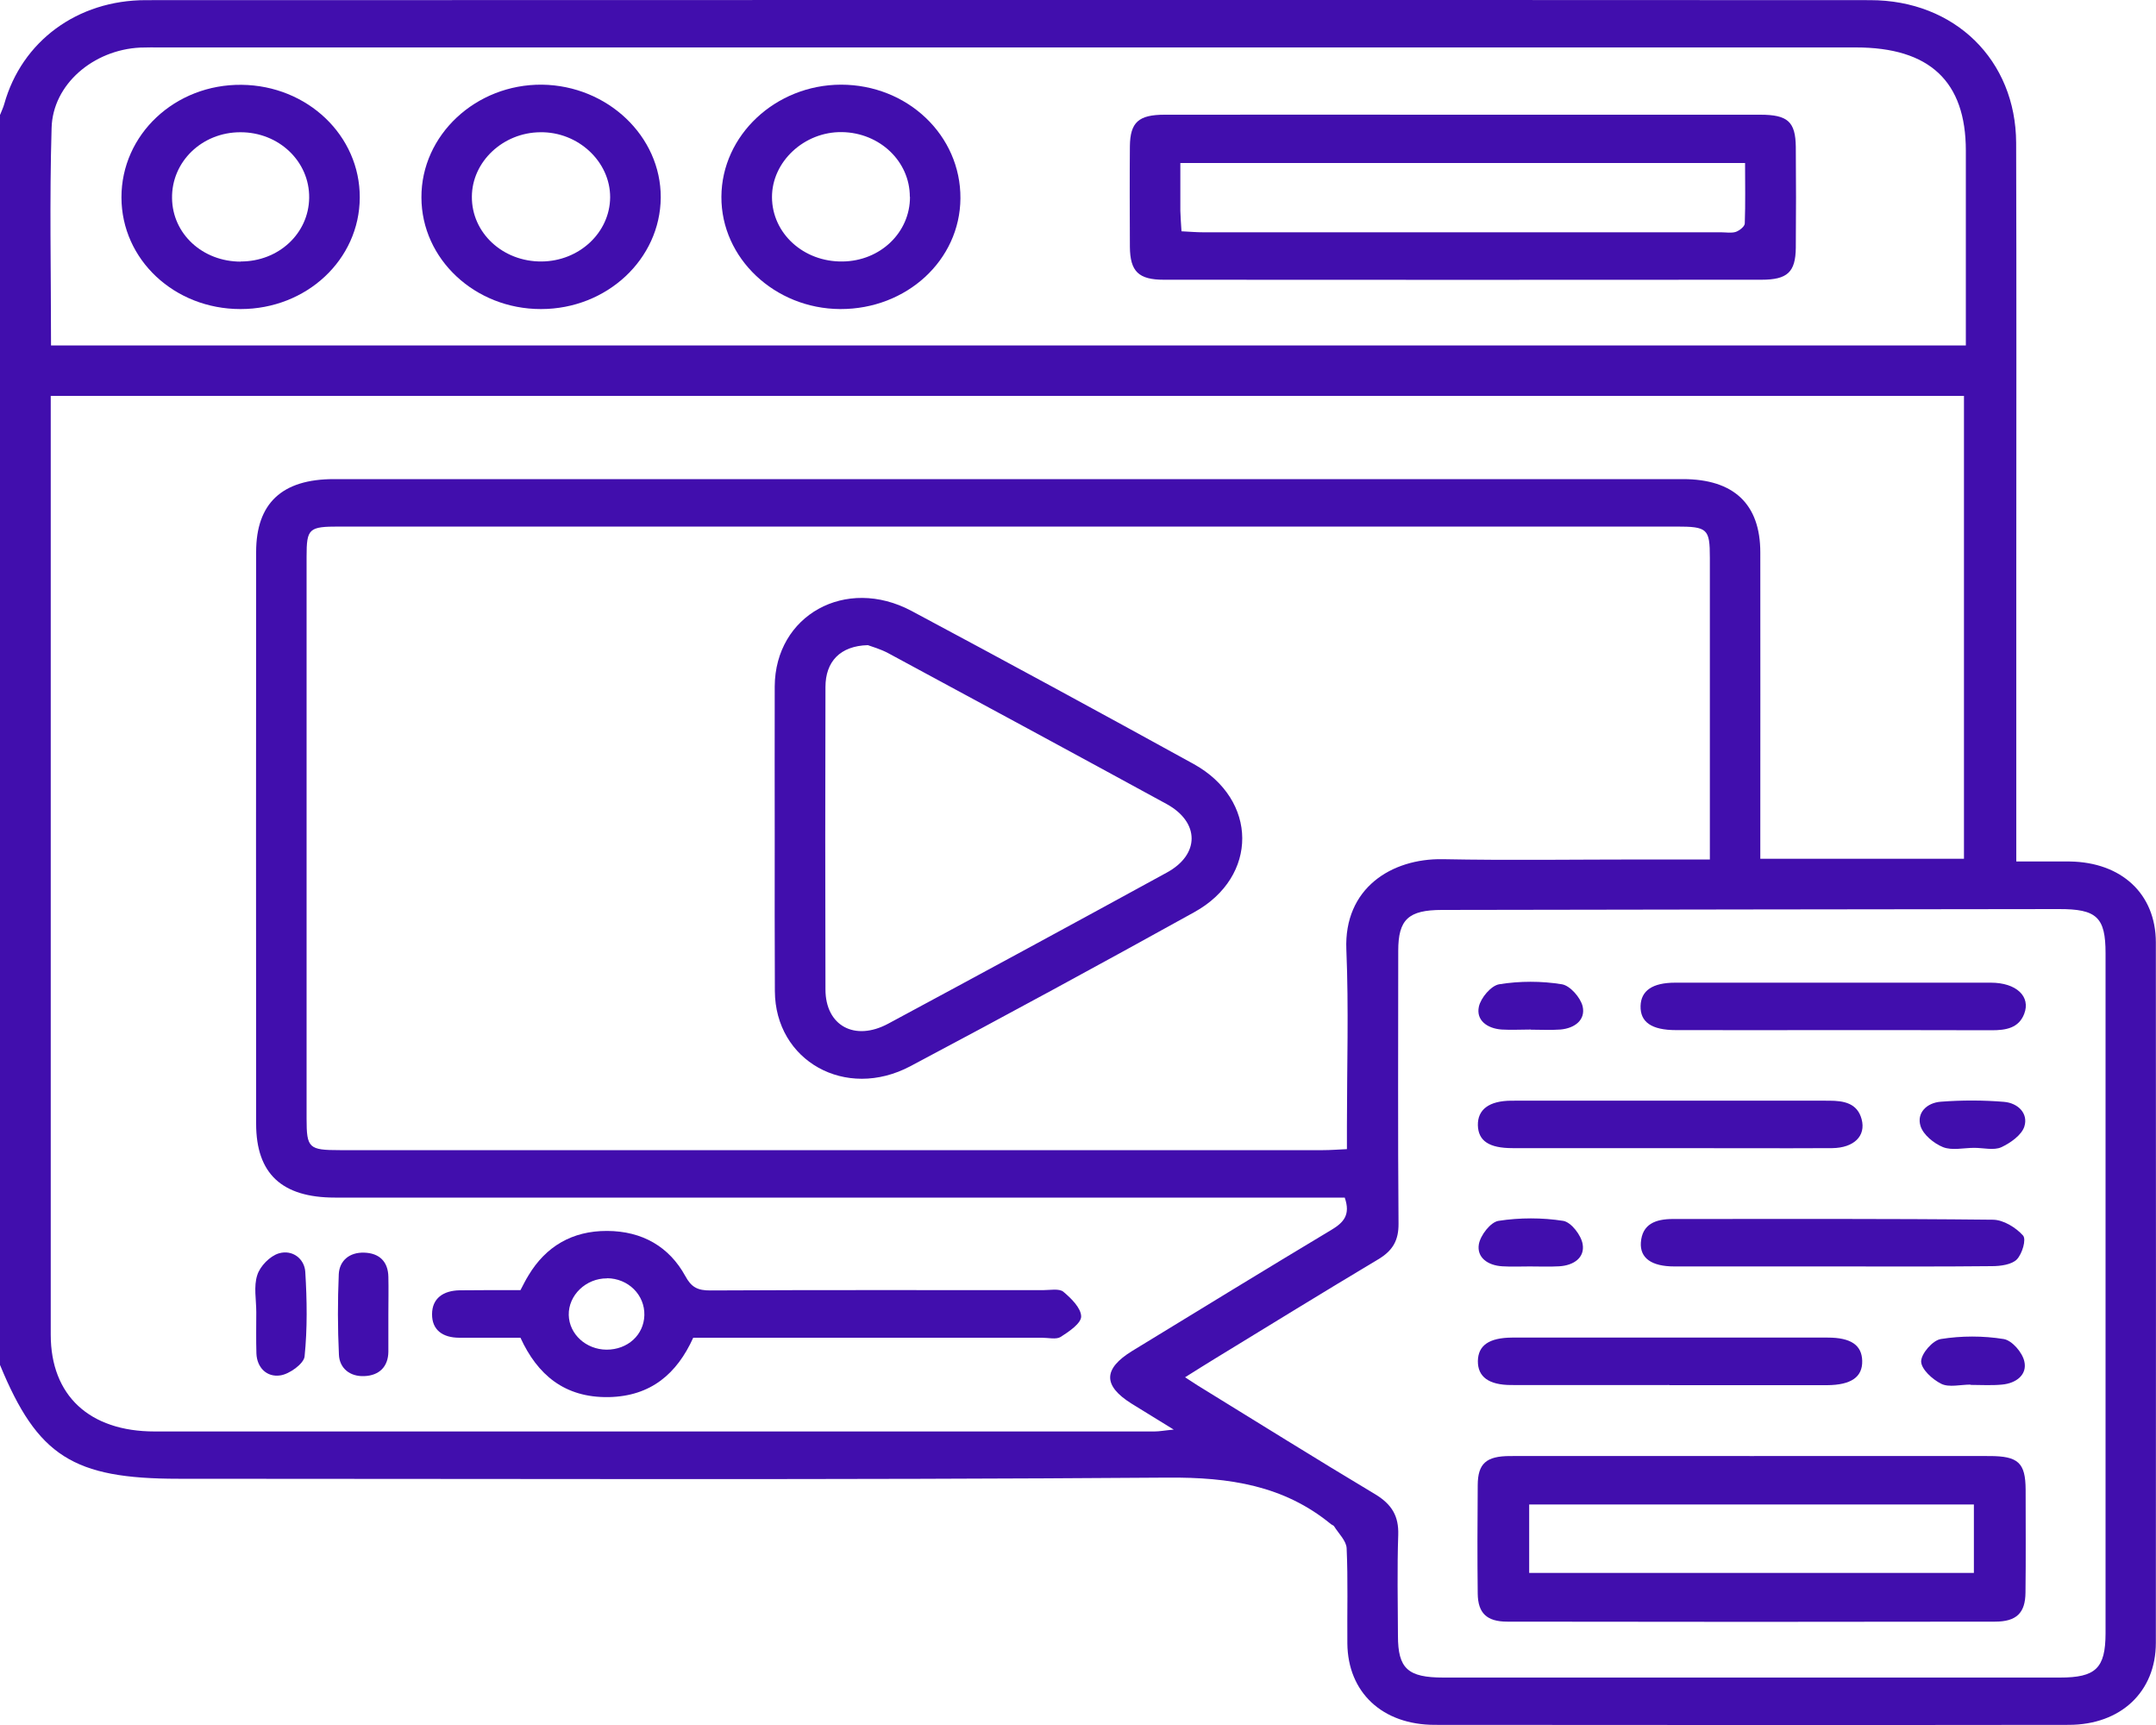 <svg width="15" height="12" viewBox="0 0 15 12" fill="none" xmlns="http://www.w3.org/2000/svg">
<path d="M0.001 0.798C0.011 0.772 0.023 0.748 0.03 0.722C0.152 0.288 0.537 0.001 1.015 0.001C5.014 -0 9.013 -0.001 13.011 0.001C13.601 0.001 14.025 0.419 14.027 0.994C14.03 1.989 14.028 2.985 14.028 3.98C14.028 4.595 14.028 5.209 14.028 5.824C14.028 5.874 14.028 5.924 14.028 5.993C14.16 5.993 14.28 5.992 14.4 5.993C14.76 5.998 14.998 6.218 14.999 6.555C15 8.18 15 9.804 14.999 11.428C14.999 11.769 14.755 11.999 14.392 11.999C12.922 12.001 11.453 12 9.983 11.999C9.617 11.999 9.377 11.773 9.374 11.432C9.372 11.212 9.379 10.991 9.369 10.771C9.367 10.719 9.314 10.669 9.282 10.618C9.278 10.611 9.266 10.608 9.259 10.602C8.932 10.334 8.555 10.276 8.125 10.279C5.831 10.296 3.536 10.287 1.241 10.287C0.509 10.287 0.261 10.129 0 9.495C0 6.596 0 3.696 0 0.797L0.001 0.798ZM11.896 5.979C11.896 5.264 11.896 4.572 11.896 3.88C11.896 3.678 11.88 3.663 11.661 3.663C8.561 3.663 5.461 3.663 2.361 3.663C2.148 3.663 2.133 3.676 2.133 3.873C2.133 5.176 2.133 6.478 2.133 7.781C2.133 7.987 2.148 8.001 2.365 8.001C4.645 8.001 6.925 8.001 9.205 8.001C9.257 8.001 9.309 7.997 9.371 7.994C9.371 7.93 9.371 7.88 9.371 7.83C9.371 7.422 9.384 7.014 9.367 6.606C9.349 6.179 9.681 5.971 10.037 5.977C10.5 5.986 10.964 5.979 11.428 5.979C11.578 5.979 11.728 5.979 11.896 5.979L11.896 5.979ZM9.357 8.331H9.169C6.889 8.331 4.609 8.331 2.33 8.331C1.96 8.331 1.782 8.164 1.782 7.817C1.781 6.491 1.781 5.166 1.782 3.84C1.782 3.501 1.962 3.333 2.322 3.333C5.451 3.333 8.58 3.333 11.709 3.333C12.063 3.333 12.247 3.507 12.247 3.843C12.248 4.504 12.247 5.164 12.247 5.825V5.974H13.664V2.754H0.353C0.353 2.805 0.353 2.846 0.353 2.886C0.353 5.019 0.353 7.152 0.353 9.285C0.353 9.707 0.621 9.958 1.076 9.958C3.395 9.958 5.714 9.958 8.032 9.958C8.067 9.958 8.101 9.951 8.166 9.945C8.05 9.873 7.961 9.819 7.872 9.764C7.673 9.639 7.674 9.523 7.877 9.398C8.339 9.116 8.8 8.833 9.264 8.555C9.349 8.504 9.397 8.45 9.356 8.332L9.357 8.331ZM8.245 9.581C8.285 9.607 8.308 9.622 8.331 9.637C8.743 9.89 9.153 10.147 9.568 10.395C9.685 10.466 9.732 10.548 9.728 10.677C9.72 10.911 9.725 11.145 9.726 11.379C9.726 11.607 9.794 11.67 10.042 11.67C11.472 11.67 12.902 11.67 14.332 11.67C14.581 11.67 14.648 11.605 14.649 11.364C14.649 9.787 14.649 8.209 14.649 6.631C14.649 6.381 14.588 6.323 14.323 6.324C12.893 6.325 11.463 6.328 10.033 6.33C9.799 6.33 9.728 6.396 9.728 6.614C9.728 7.247 9.725 7.88 9.73 8.513C9.731 8.627 9.691 8.7 9.588 8.761C9.206 8.989 8.827 9.223 8.447 9.455C8.383 9.494 8.32 9.534 8.245 9.581V9.581ZM0.355 2.403H13.677C13.677 2.344 13.677 2.295 13.677 2.245C13.677 1.846 13.677 1.447 13.677 1.048C13.677 0.566 13.425 0.33 12.912 0.33C8.982 0.33 5.052 0.33 1.122 0.33C1.073 0.33 1.024 0.329 0.975 0.331C0.65 0.347 0.367 0.586 0.359 0.89C0.344 1.389 0.355 1.889 0.355 2.402L0.355 2.403Z" fill="#410EAD"/>
<path d="M5.39 5.835C5.39 5.482 5.389 5.129 5.39 4.775C5.393 4.28 5.884 4.006 6.342 4.25C6.999 4.601 7.653 4.956 8.305 5.315C8.753 5.563 8.756 6.098 8.31 6.345C7.655 6.708 6.996 7.066 6.334 7.417C5.883 7.656 5.393 7.38 5.391 6.894C5.389 6.541 5.39 6.188 5.39 5.834V5.835ZM6.038 4.488C5.845 4.493 5.743 4.603 5.743 4.779C5.741 5.48 5.741 6.182 5.743 6.883C5.743 7.135 5.946 7.247 6.18 7.121C6.827 6.773 7.473 6.423 8.118 6.07C8.348 5.945 8.348 5.721 8.118 5.594C7.473 5.242 6.827 4.893 6.18 4.544C6.126 4.515 6.065 4.498 6.038 4.488L6.038 4.488Z" fill="#410EAD"/>
<path d="M4.823 9.306C4.71 9.555 4.53 9.713 4.235 9.719C3.927 9.724 3.739 9.563 3.621 9.306C3.479 9.306 3.337 9.306 3.196 9.306C3.079 9.306 3.005 9.251 3.006 9.142C3.006 9.032 3.084 8.978 3.198 8.976C3.339 8.974 3.48 8.975 3.621 8.975C3.641 8.937 3.657 8.904 3.677 8.872C3.797 8.672 3.98 8.562 4.224 8.563C4.469 8.564 4.656 8.673 4.768 8.877C4.809 8.953 4.852 8.978 4.943 8.977C5.714 8.973 6.484 8.975 7.255 8.975C7.304 8.975 7.369 8.962 7.398 8.986C7.453 9.032 7.521 9.099 7.522 9.158C7.522 9.206 7.438 9.263 7.38 9.3C7.349 9.32 7.294 9.306 7.25 9.306C6.446 9.306 5.641 9.306 4.823 9.306H4.823ZM4.223 8.893C4.077 8.892 3.954 9.01 3.957 9.148C3.96 9.281 4.077 9.388 4.22 9.389C4.367 9.389 4.479 9.287 4.483 9.15C4.487 9.008 4.371 8.893 4.223 8.892L4.223 8.893Z" fill="#410EAD"/>
<path d="M1.783 9.128C1.783 9.041 1.764 8.949 1.79 8.87C1.809 8.809 1.877 8.738 1.94 8.719C2.035 8.691 2.119 8.757 2.124 8.849C2.136 9.045 2.139 9.242 2.119 9.437C2.113 9.487 2.014 9.559 1.95 9.568C1.856 9.582 1.788 9.514 1.784 9.416C1.781 9.32 1.783 9.224 1.783 9.129V9.128Z" fill="#410EAD"/>
<path d="M2.702 9.142C2.702 9.229 2.702 9.316 2.702 9.403C2.701 9.506 2.64 9.569 2.534 9.573C2.433 9.577 2.362 9.517 2.358 9.424C2.349 9.237 2.349 9.05 2.357 8.863C2.362 8.77 2.431 8.711 2.533 8.714C2.641 8.717 2.7 8.778 2.702 8.882C2.704 8.969 2.702 9.056 2.702 9.142H2.702Z" fill="#410EAD"/>
<path d="M12.188 10.129C12.739 10.129 13.29 10.128 13.841 10.129C14.042 10.129 14.092 10.176 14.093 10.363C14.093 10.601 14.095 10.84 14.092 11.078C14.091 11.22 14.03 11.281 13.88 11.281C12.749 11.283 11.618 11.283 10.487 11.281C10.343 11.281 10.283 11.221 10.281 11.087C10.278 10.835 10.279 10.583 10.281 10.331C10.282 10.181 10.34 10.129 10.507 10.129C11.067 10.128 11.628 10.129 12.189 10.129H12.188ZM10.639 10.942H13.733V10.466H10.639V10.942Z" fill="#410EAD"/>
<path d="M12.759 7.166C12.394 7.166 12.028 7.167 11.661 7.166C11.49 7.166 11.411 7.11 11.414 6.998C11.417 6.892 11.496 6.836 11.655 6.836C12.387 6.836 13.119 6.836 13.851 6.836C14.028 6.836 14.13 6.932 14.083 7.053C14.045 7.152 13.956 7.167 13.857 7.167C13.491 7.166 13.125 7.166 12.759 7.166L12.759 7.166Z" fill="#410EAD"/>
<path d="M11.614 9.635C11.248 9.635 10.882 9.636 10.515 9.635C10.358 9.635 10.281 9.578 10.282 9.468C10.284 9.359 10.36 9.306 10.52 9.305C11.252 9.305 11.984 9.305 12.716 9.305C12.877 9.305 12.953 9.357 12.956 9.466C12.959 9.579 12.88 9.635 12.711 9.636C12.345 9.636 11.979 9.636 11.613 9.636L11.614 9.635Z" fill="#410EAD"/>
<path d="M11.62 7.987C11.254 7.987 10.888 7.988 10.523 7.987C10.359 7.987 10.285 7.936 10.282 7.828C10.28 7.719 10.359 7.658 10.514 7.657C11.251 7.656 11.988 7.657 12.725 7.657C12.829 7.657 12.922 7.674 12.952 7.786C12.983 7.902 12.899 7.985 12.748 7.987C12.372 7.989 11.996 7.987 11.621 7.987H11.62Z" fill="#410EAD"/>
<path d="M12.746 8.81C12.38 8.81 12.014 8.81 11.648 8.81C11.491 8.81 11.409 8.752 11.416 8.644C11.425 8.515 11.518 8.48 11.64 8.48C12.382 8.48 13.123 8.477 13.865 8.485C13.938 8.485 14.026 8.54 14.075 8.595C14.099 8.623 14.069 8.722 14.032 8.761C13.997 8.797 13.919 8.808 13.859 8.808C13.488 8.812 13.117 8.81 12.747 8.81H12.746Z" fill="#410EAD"/>
<path d="M13.736 7.985C13.662 7.985 13.581 8.005 13.518 7.98C13.454 7.954 13.381 7.894 13.362 7.834C13.333 7.742 13.405 7.671 13.504 7.664C13.649 7.653 13.797 7.653 13.942 7.665C14.04 7.673 14.113 7.746 14.084 7.837C14.065 7.896 13.988 7.951 13.923 7.981C13.872 8.004 13.799 7.985 13.735 7.985L13.736 7.985Z" fill="#410EAD"/>
<path d="M10.643 8.81C10.579 8.81 10.515 8.813 10.452 8.809C10.35 8.803 10.273 8.747 10.289 8.655C10.3 8.593 10.37 8.502 10.425 8.493C10.573 8.47 10.729 8.47 10.876 8.493C10.931 8.502 11.001 8.593 11.011 8.655C11.027 8.748 10.95 8.803 10.848 8.809C10.78 8.813 10.711 8.81 10.643 8.81Z" fill="#410EAD"/>
<path d="M13.709 9.632C13.64 9.632 13.561 9.653 13.507 9.627C13.444 9.596 13.367 9.525 13.366 9.471C13.366 9.417 13.446 9.324 13.503 9.315C13.646 9.292 13.797 9.292 13.94 9.315C13.998 9.324 14.071 9.409 14.084 9.471C14.105 9.562 14.029 9.623 13.928 9.632C13.856 9.639 13.782 9.634 13.709 9.634C13.709 9.633 13.709 9.633 13.709 9.633L13.709 9.632Z" fill="#410EAD"/>
<path d="M10.651 7.162C10.583 7.162 10.514 7.166 10.447 7.162C10.344 7.154 10.269 7.096 10.289 7.003C10.302 6.942 10.374 6.856 10.431 6.847C10.573 6.824 10.724 6.824 10.866 6.847C10.924 6.856 10.997 6.941 11.011 7.001C11.032 7.094 10.958 7.153 10.856 7.162C10.788 7.167 10.72 7.163 10.651 7.163V7.162Z" fill="#410EAD"/>
<path d="M10.196 0.798C10.879 0.798 11.563 0.798 12.246 0.798C12.438 0.798 12.492 0.846 12.494 1.023C12.496 1.256 12.496 1.49 12.494 1.724C12.492 1.893 12.436 1.946 12.255 1.946C10.869 1.947 9.483 1.947 8.097 1.946C7.921 1.946 7.863 1.888 7.861 1.719C7.86 1.485 7.859 1.251 7.861 1.017C7.863 0.85 7.922 0.798 8.103 0.798C8.8 0.797 9.498 0.798 10.196 0.798ZM8.221 1.609C8.278 1.612 8.326 1.616 8.373 1.616C9.573 1.616 10.774 1.616 11.975 1.616C12.009 1.616 12.046 1.623 12.077 1.613C12.102 1.604 12.138 1.576 12.139 1.555C12.144 1.416 12.141 1.276 12.141 1.134H8.212C8.212 1.249 8.212 1.358 8.212 1.467C8.213 1.511 8.217 1.556 8.22 1.609H8.221Z" fill="#410EAD"/>
<path d="M1.673 2.15C1.213 2.15 0.846 1.806 0.845 1.374C0.844 0.936 1.218 0.585 1.681 0.59C2.14 0.595 2.505 0.944 2.503 1.375C2.501 1.806 2.133 2.15 1.674 2.15L1.673 2.15ZM1.675 1.819C1.939 1.819 2.148 1.624 2.151 1.376C2.154 1.123 1.94 0.919 1.672 0.92C1.405 0.92 1.193 1.125 1.197 1.379C1.2 1.627 1.409 1.82 1.675 1.82V1.819Z" fill="#410EAD"/>
<path d="M3.763 2.15C3.305 2.15 2.933 1.803 2.932 1.374C2.93 0.94 3.31 0.585 3.771 0.589C4.227 0.595 4.599 0.948 4.597 1.374C4.594 1.803 4.222 2.15 3.764 2.15H3.763ZM3.768 1.819C4.03 1.817 4.243 1.618 4.245 1.373C4.246 1.125 4.023 0.916 3.759 0.92C3.499 0.922 3.284 1.125 3.283 1.368C3.281 1.62 3.498 1.821 3.768 1.819H3.768Z" fill="#410EAD"/>
<path d="M5.846 2.15C5.39 2.148 5.017 1.796 5.019 1.369C5.021 0.941 5.396 0.59 5.851 0.589C6.314 0.589 6.685 0.942 6.682 1.38C6.679 1.81 6.308 2.151 5.847 2.15H5.846ZM6.33 1.369C6.33 1.122 6.12 0.923 5.858 0.919C5.595 0.915 5.37 1.125 5.371 1.372C5.372 1.624 5.591 1.823 5.862 1.819C6.125 1.816 6.332 1.617 6.331 1.369H6.33Z" fill="#410EAD"/>
</svg>
